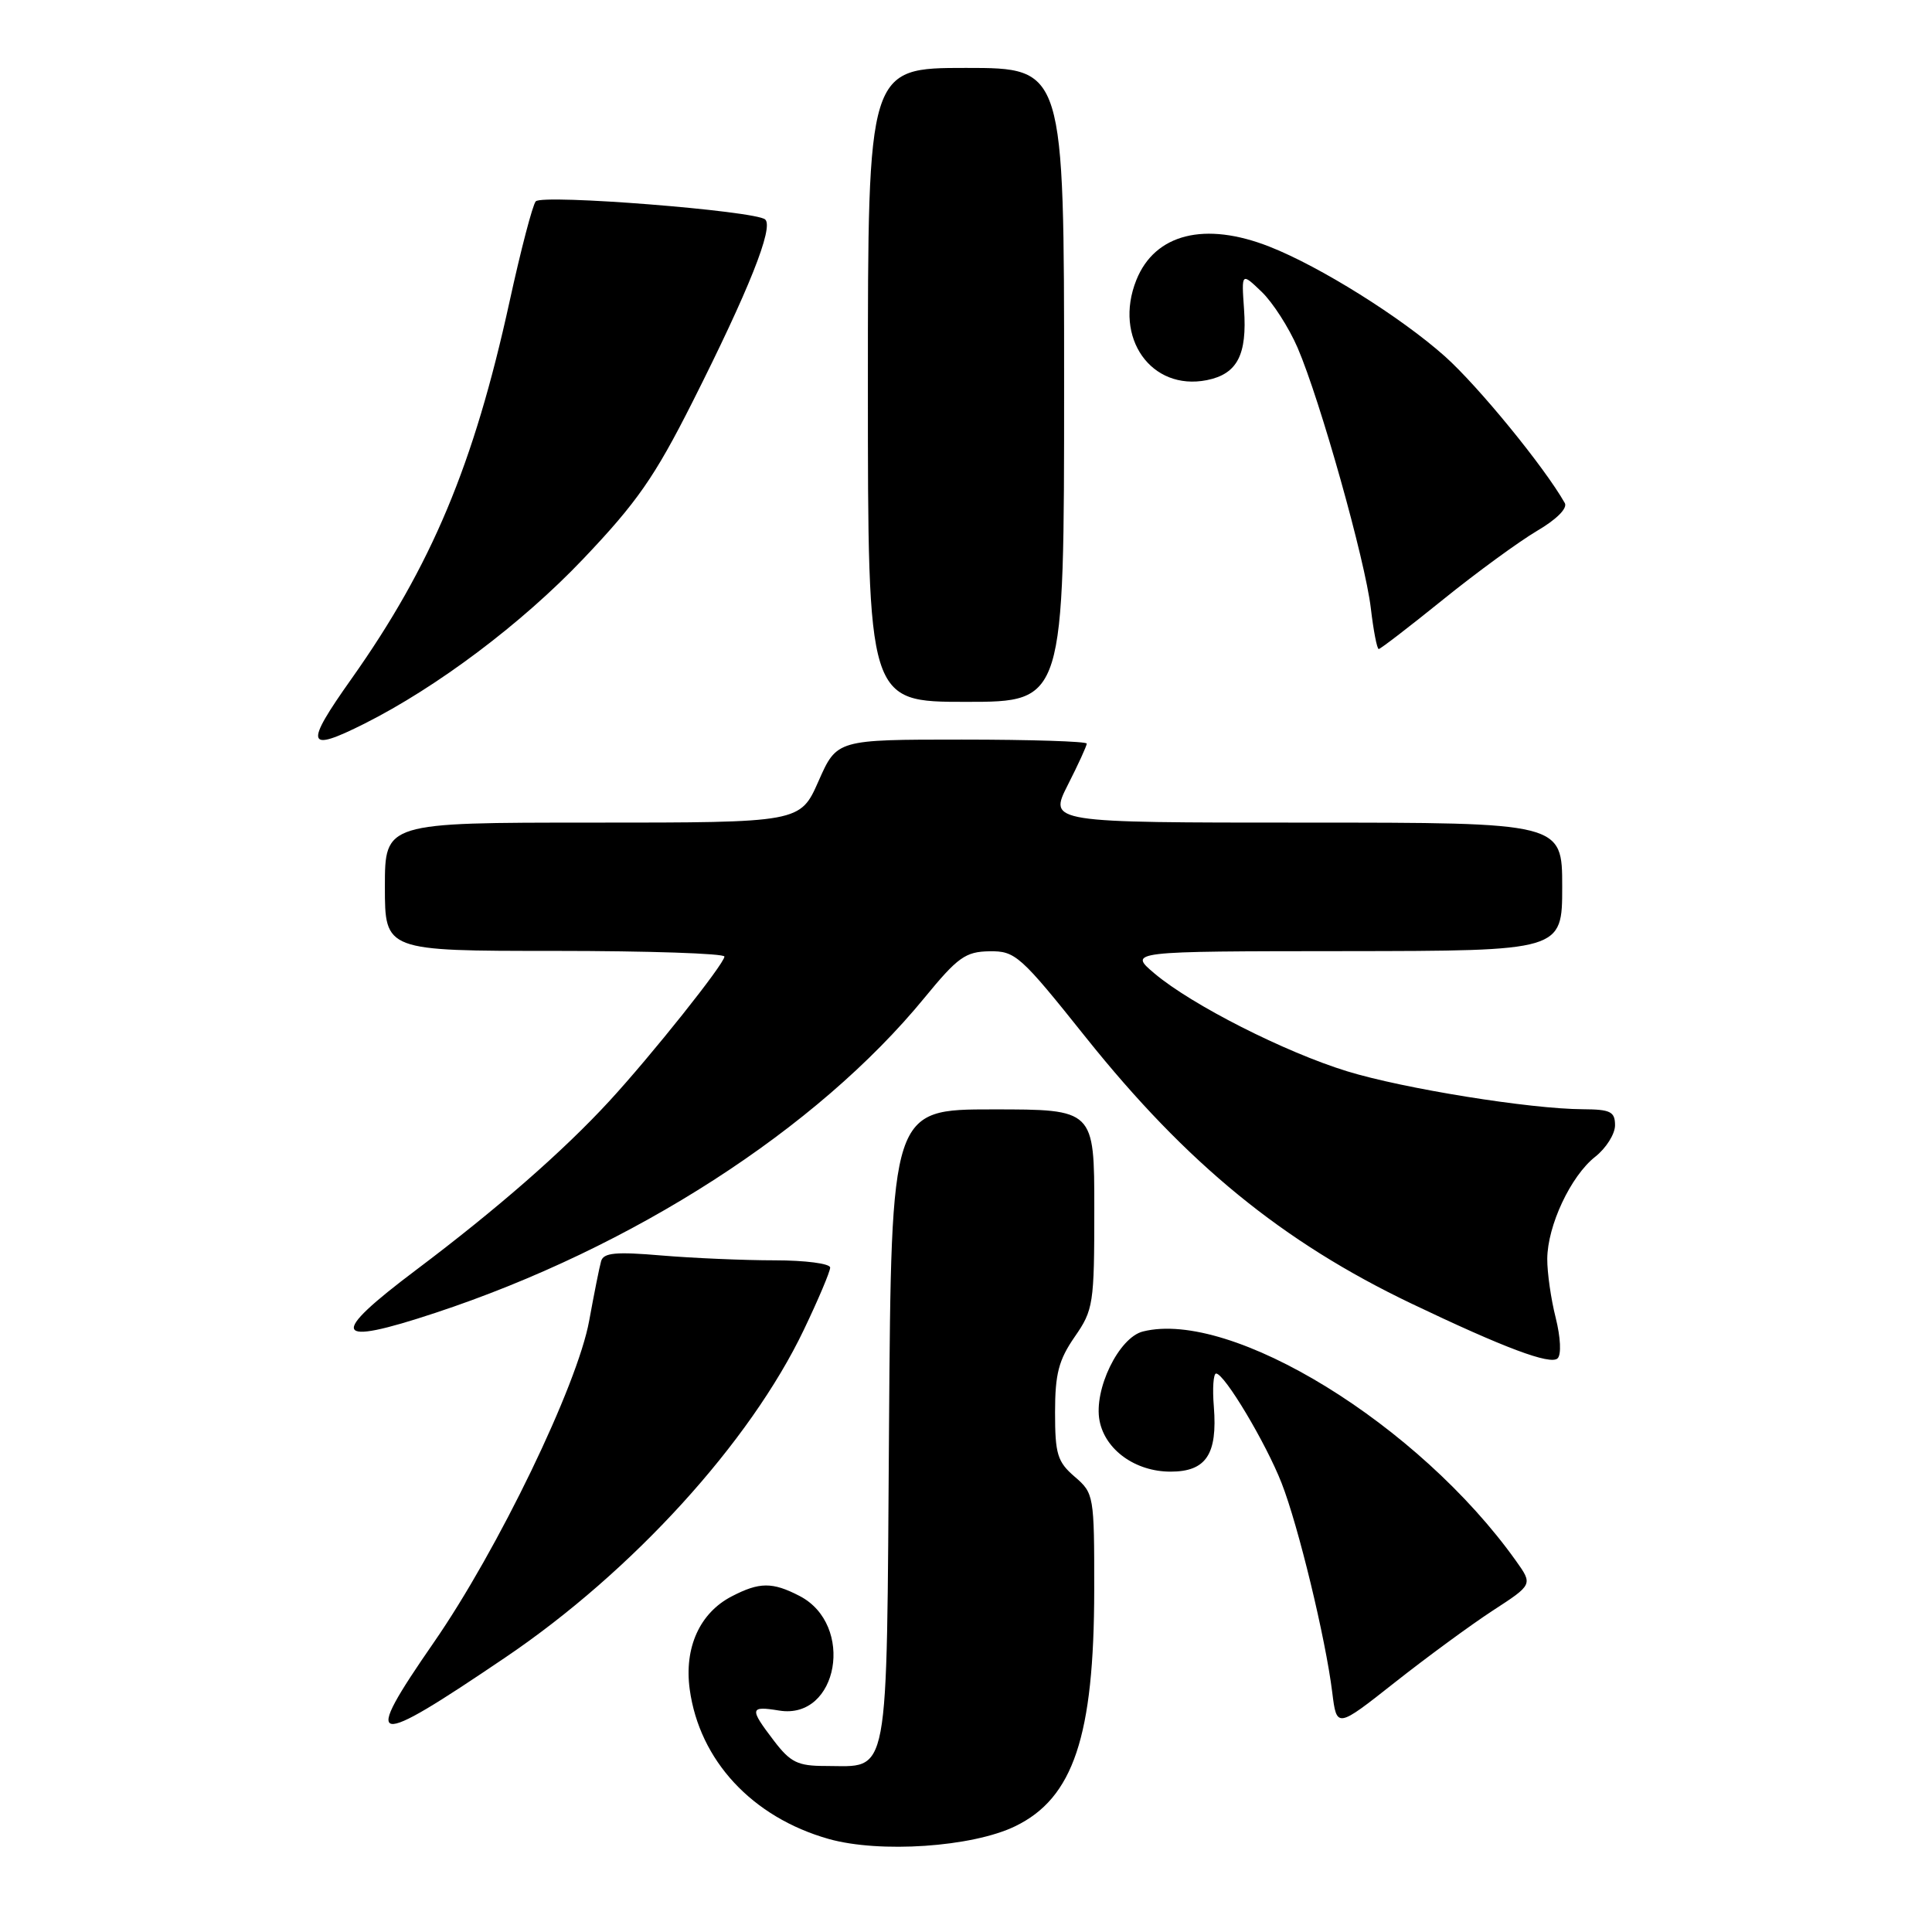 <?xml version="1.0" encoding="UTF-8" standalone="no"?>
<!DOCTYPE svg PUBLIC "-//W3C//DTD SVG 1.1//EN" "http://www.w3.org/Graphics/SVG/1.1/DTD/svg11.dtd" >
<svg xmlns="http://www.w3.org/2000/svg" xmlns:xlink="http://www.w3.org/1999/xlink" version="1.1" viewBox="0 0 256 256">
 <g >
 <path fill="currentColor"
d=" M 134.51 241.99 C 142.23 238.26 144.97 230.06 144.99 210.70 C 145.00 198.15 144.95 197.86 142.40 195.67 C 140.11 193.70 139.80 192.67 139.80 187.16 C 139.80 182.04 140.28 180.21 142.40 177.14 C 144.88 173.57 145.00 172.78 145.00 160.20 C 145.00 147.00 145.00 147.00 131.55 147.00 C 118.10 147.00 118.10 147.00 117.80 189.08 C 117.46 236.69 117.97 234.00 109.36 234.00 C 105.71 234.00 104.74 233.53 102.55 230.66 C 99.27 226.36 99.33 226.02 103.26 226.66 C 111.08 227.92 113.31 215.28 105.94 211.47 C 102.35 209.61 100.63 209.62 96.97 211.52 C 92.72 213.71 90.64 218.32 91.39 223.84 C 92.68 233.27 99.67 240.80 109.80 243.67 C 116.57 245.58 128.82 244.75 134.51 241.99 Z  M 66.99 219.60 C 83.81 208.22 99.38 191.12 106.51 176.21 C 108.43 172.20 110.00 168.49 110.00 167.96 C 110.00 167.43 106.69 167.00 102.65 167.00 C 98.61 167.00 91.87 166.71 87.68 166.36 C 81.60 165.84 79.97 165.99 79.65 167.11 C 79.43 167.87 78.72 171.43 78.07 175.00 C 76.52 183.54 65.98 205.37 57.47 217.65 C 47.84 231.57 48.98 231.80 66.99 219.60 Z  M 197.80 213.41 C 203.11 209.96 203.11 209.96 200.88 206.83 C 188.02 188.77 163.16 173.48 151.44 176.43 C 148.24 177.23 144.89 184.15 145.70 188.27 C 146.45 192.13 150.46 195.00 155.10 195.00 C 159.81 195.00 161.34 192.71 160.84 186.39 C 160.64 183.98 160.78 182.00 161.14 182.00 C 162.24 182.00 167.74 191.20 169.82 196.52 C 172.03 202.16 175.64 217.06 176.53 224.25 C 177.12 229.01 177.12 229.01 184.81 222.94 C 189.04 219.60 194.89 215.31 197.80 213.41 Z  M 206.14 174.62 C 205.51 172.14 205.01 168.63 205.02 166.81 C 205.05 162.39 208.13 155.83 211.37 153.28 C 212.82 152.14 214.00 150.26 214.00 149.11 C 214.00 147.30 213.40 147.00 209.75 146.98 C 202.75 146.95 185.98 144.25 178.50 141.95 C 170.24 139.41 157.93 133.16 153.00 129.01 C 149.50 126.05 149.50 126.05 178.25 126.03 C 207.00 126.00 207.00 126.00 207.00 117.50 C 207.00 109.00 207.00 109.00 172.98 109.00 C 138.97 109.00 138.97 109.00 141.48 104.03 C 142.87 101.30 144.00 98.83 144.00 98.53 C 144.00 98.24 136.55 98.00 127.44 98.00 C 110.89 98.00 110.89 98.00 108.46 103.50 C 106.03 109.00 106.03 109.00 78.51 109.00 C 51.00 109.00 51.00 109.00 51.00 117.50 C 51.00 126.00 51.00 126.00 73.50 126.00 C 85.88 126.00 96.00 126.34 95.99 126.75 C 95.99 127.70 86.28 139.89 80.72 145.92 C 74.62 152.55 65.82 160.23 55.18 168.24 C 43.45 177.06 44.06 178.47 57.66 173.97 C 83.86 165.32 108.25 149.60 122.50 132.21 C 126.91 126.83 127.93 126.10 131.11 126.05 C 134.54 126.00 135.20 126.59 143.91 137.50 C 157.28 154.22 169.94 164.56 187.00 172.72 C 199.32 178.61 205.44 180.90 206.39 179.99 C 206.90 179.49 206.79 177.23 206.14 174.62 Z  M 48.29 95.89 C 57.92 91.05 69.16 82.60 77.24 74.10 C 84.38 66.60 86.74 63.21 91.73 53.32 C 99.22 38.46 102.55 30.12 101.39 29.08 C 100.11 27.93 71.89 25.70 70.99 26.68 C 70.58 27.13 69.01 33.12 67.51 40.00 C 62.78 61.60 57.18 74.96 46.57 89.95 C 40.29 98.81 40.56 99.77 48.29 95.89 Z  M 141.00 51.00 C 141.00 9.00 141.00 9.00 128.00 9.00 C 115.00 9.00 115.00 9.00 115.00 51.00 C 115.00 93.00 115.00 93.00 128.00 93.00 C 141.00 93.00 141.00 93.00 141.00 51.00 Z  M 191.22 79.44 C 195.69 75.83 201.30 71.74 203.67 70.34 C 206.25 68.83 207.74 67.34 207.34 66.65 C 204.63 61.87 195.86 51.15 191.47 47.23 C 185.65 42.04 174.92 35.32 168.23 32.69 C 159.66 29.31 153.03 30.97 150.57 37.11 C 147.52 44.74 152.53 51.84 159.92 50.37 C 163.94 49.56 165.27 47.03 164.84 40.95 C 164.50 36.10 164.50 36.10 167.18 38.67 C 168.65 40.08 170.79 43.42 171.94 46.08 C 174.94 53.06 180.89 74.23 181.64 80.58 C 181.99 83.56 182.46 86.00 182.69 86.00 C 182.91 86.00 186.75 83.05 191.22 79.44 Z "/>
</g>
</svg>